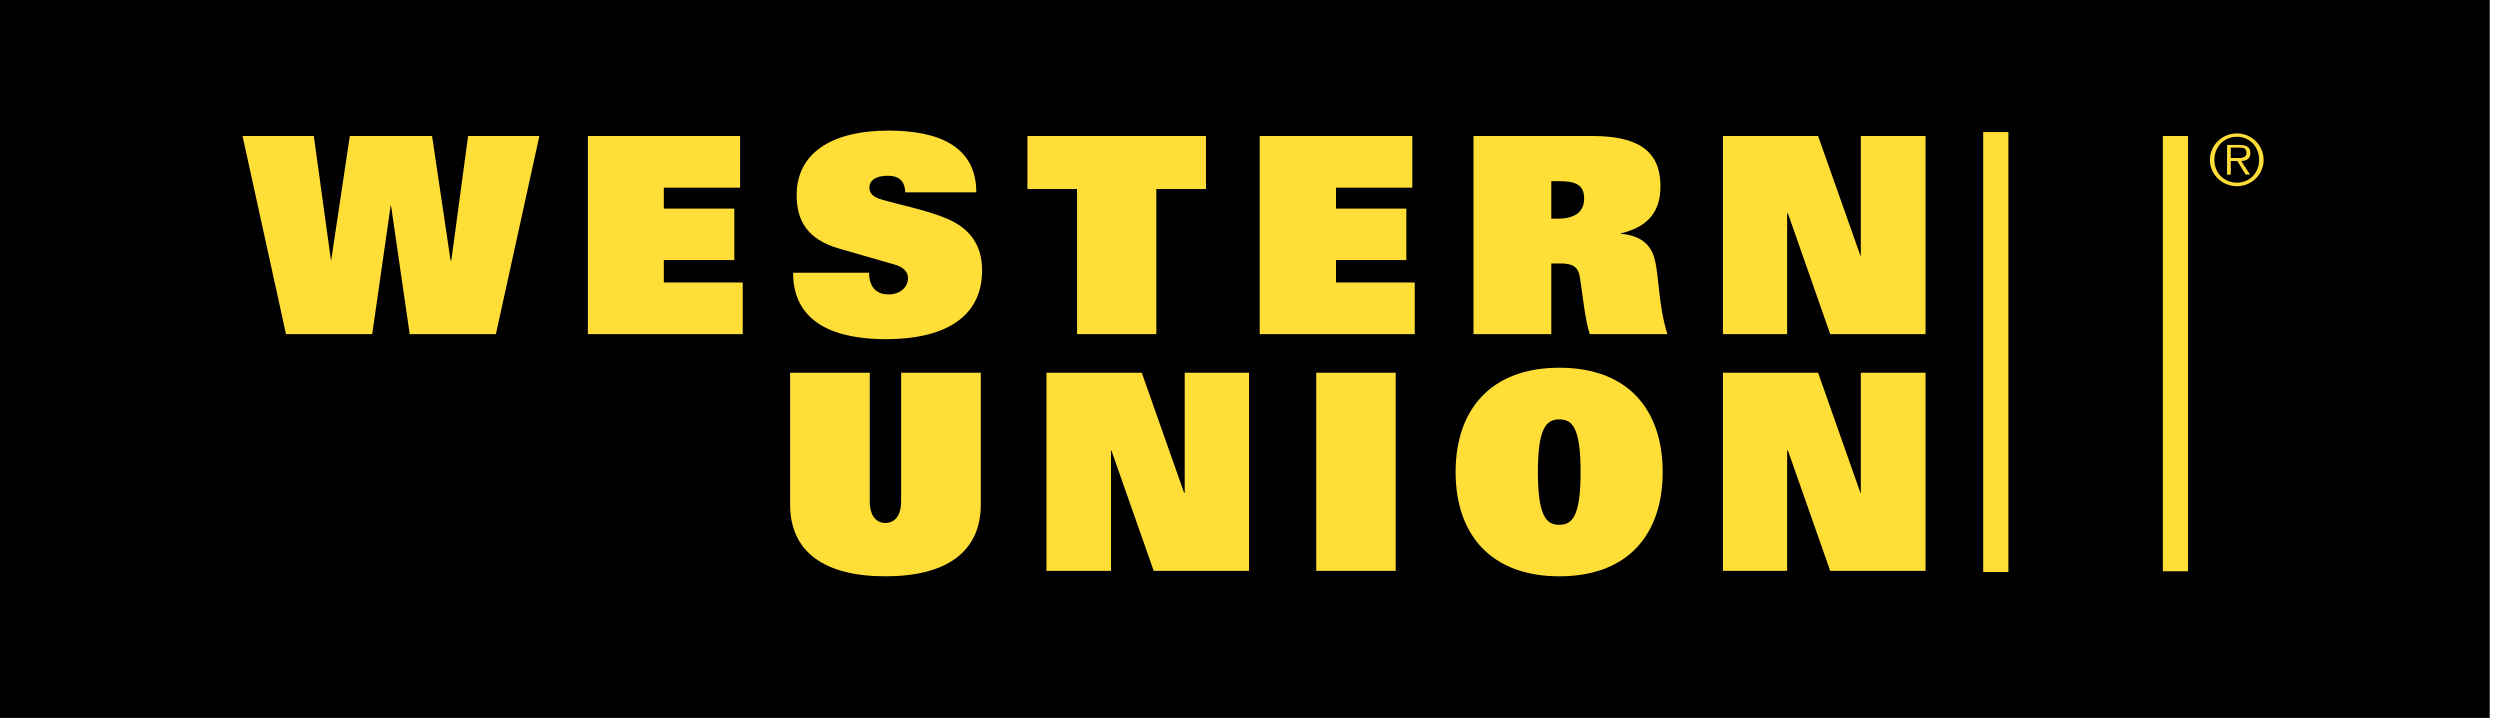 <svg id="SvgjsSvg1023" xmlns="http://www.w3.org/2000/svg" version="1.1" xmlns:xlink="http://www.w3.org/1999/xlink" xmlns:svgjs="http://svgjs.com/svgjs" width="134" height="39" viewBox="0 0 134 39"><title>path4</title><desc>Created with Avocode.</desc><defs id="SvgjsDefs1024"></defs><path id="SvgjsPath1025" d="M645.45 1270.48L512 1270.48L512 1232L645.45 1232Z " fill="#000000" fill-opacity="1" transform="matrix(1,0,0,1,-512,-1232)"></path><path id="SvgjsPath1026" d="M525 1239.29L528.82 1239.29L529.74 1245.96L529.75 1245.96L530.75 1239.29L535.16 1239.29L536.15 1245.96L536.19 1245.96L537.09 1239.29L540.91 1239.29L538.58 1249.91L533.96 1249.91L532.96 1243.02L532.94 1243.02L531.95 1249.91L527.33 1249.91ZM601.12 1257.3C601.12 1260.61 599.29 1262.89 595.58 1262.89C591.88 1262.89 590.02 1260.61 590.02 1257.3C590.02 1253.99 591.88 1251.71 595.58 1251.71C599.29 1251.71 601.12 1253.99 601.12 1257.3ZM604.35 1239.29L609.45 1239.29L611.72 1245.71L611.74 1245.71L611.74 1239.29L615.21 1239.29L615.21 1249.91L610.1 1249.91L607.83 1243.43L607.79 1243.43L607.79 1249.91L604.35 1249.91ZM573.2 1251.98L575.47 1258.42L575.5 1258.42L575.5 1251.98L578.95 1251.98L578.95 1262.6L573.84 1262.6L571.57 1256.14L571.55 1256.14L571.55 1262.6L568.09 1262.6L568.09 1251.98ZM604.35 1251.98L609.45 1251.98L611.72 1258.42L611.74 1258.42L611.74 1251.98L615.21 1251.98L615.21 1262.6L610.1 1262.6L607.83 1256.14L607.79 1256.14L607.79 1262.6L604.35 1262.6ZM559.63 1239C562.31 1239 564.33 1239.84 564.33 1242.31L560.52 1242.31C560.5 1241.65 560.13 1241.42 559.58 1241.42C558.89 1241.42 558.6 1241.71 558.6 1242.04C558.6 1242.42 558.86 1242.58 559.3 1242.71C560.12 1242.95 561.62 1243.25 562.71 1243.7C564.06 1244.26 564.64 1245.21 564.64 1246.49C564.64 1249.09 562.51 1250.18 559.48 1250.18C556.89 1250.18 554.51 1249.39 554.51 1246.62L558.58 1246.62C558.58 1246.92 558.65 1247.21 558.81 1247.43C558.98 1247.64 559.23 1247.78 559.63 1247.78C560.26 1247.78 560.67 1247.38 560.67 1246.91C560.67 1246.52 560.35 1246.29 559.95 1246.18L556.93 1245.31C555.28 1244.82 554.7 1243.83 554.7 1242.46C554.7 1240.26 556.5 1239 559.63 1239ZM558.62 1251.98L558.62 1258.87C558.62 1259.71 559.01 1260.03 559.46 1260.03C559.9 1260.03 560.3 1259.71 560.3 1258.87L560.3 1251.98L564.57 1251.98L564.57 1259.04C564.57 1261.6 562.7 1262.89 559.46 1262.89C556.21 1262.89 554.35 1261.6 554.35 1259.04L554.35 1251.98ZM590.98 1239.29L597.34 1239.29C599.65 1239.29 601 1239.98 601 1241.98C601 1243.2 600.48 1244.13 598.87 1244.51L598.87 1244.53C599.91 1244.62 600.48 1245.08 600.69 1245.89C600.93 1246.8 600.88 1248.31 601.37 1249.91L597.21 1249.91C596.95 1249.12 596.83 1247.77 596.68 1246.85C596.59 1246.32 596.32 1246.12 595.64 1246.12L595.15 1246.12L595.15 1249.91L590.98 1249.91ZM567.07 1239.29L576.64 1239.29L576.64 1242.13L573.98 1242.13L573.98 1249.91L569.73 1249.91L569.73 1242.13L567.07 1242.13ZM579.52 1239.29L587.7 1239.29L587.7 1242.06L583.61 1242.06L583.61 1243.18L587.38 1243.18L587.38 1245.94L583.61 1245.94L583.61 1247.14L587.83 1247.14L587.83 1249.91L579.52 1249.91ZM543.51 1239.29L551.67 1239.29L551.67 1242.06L547.58 1242.06L547.58 1243.18L551.36 1243.18L551.36 1245.94L547.58 1245.94L547.58 1247.14L551.81 1247.14L551.81 1249.91L543.51 1249.91ZM586.81 1251.98L586.81 1262.6L582.55 1262.6L582.55 1251.98ZM618.3 1239.08L619.65 1239.08L619.65 1262.66L618.3 1262.66ZM627.93 1239.29L629.28 1239.29L629.28 1262.62L627.93 1262.62ZM633.33 1240.57C633.33 1241.35 632.69 1241.98 631.9 1241.98C631.1 1241.98 630.45 1241.35 630.45 1240.57C630.45 1239.79 631.1 1239.15 631.9 1239.15C632.69 1239.15 633.33 1239.79 633.33 1240.57ZM630.69 1240.57C630.69 1241.26 631.2 1241.79 631.9 1241.79C632.59 1241.79 633.09 1241.26 633.09 1240.57C633.09 1239.88 632.59 1239.33 631.9 1239.33C631.2 1239.33 630.69 1239.88 630.69 1240.57ZM595.15 1241.71L595.15 1243.72L595.5 1243.72C596.32 1243.72 596.91 1243.43 596.91 1242.64C596.91 1241.86 596.38 1241.71 595.54 1241.71ZM632.06 1239.77C632.48 1239.77 632.62 1239.94 632.62 1240.2C632.62 1240.51 632.42 1240.62 632.13 1240.63L632.6 1241.36L632.37 1241.36L631.92 1240.63L631.57 1240.63L631.57 1241.36L631.37 1241.36L631.37 1239.77ZM631.57 1240.47L631.86 1240.47C632.09 1240.47 632.41 1240.5 632.41 1240.18C632.41 1239.93 632.21 1239.91 632.02 1239.91L631.57 1239.91ZM594.43 1257.3C594.43 1259.76 594.93 1260.13 595.58 1260.13C596.24 1260.12 596.72 1259.76 596.72 1257.3C596.72 1254.9 596.27 1254.48 595.58 1254.48C594.9 1254.48 594.43 1254.9 594.43 1257.3Z " fill="#ffde38" fill-opacity="1" transform="matrix(1,0,0,1,-512,-1232)"></path></svg>